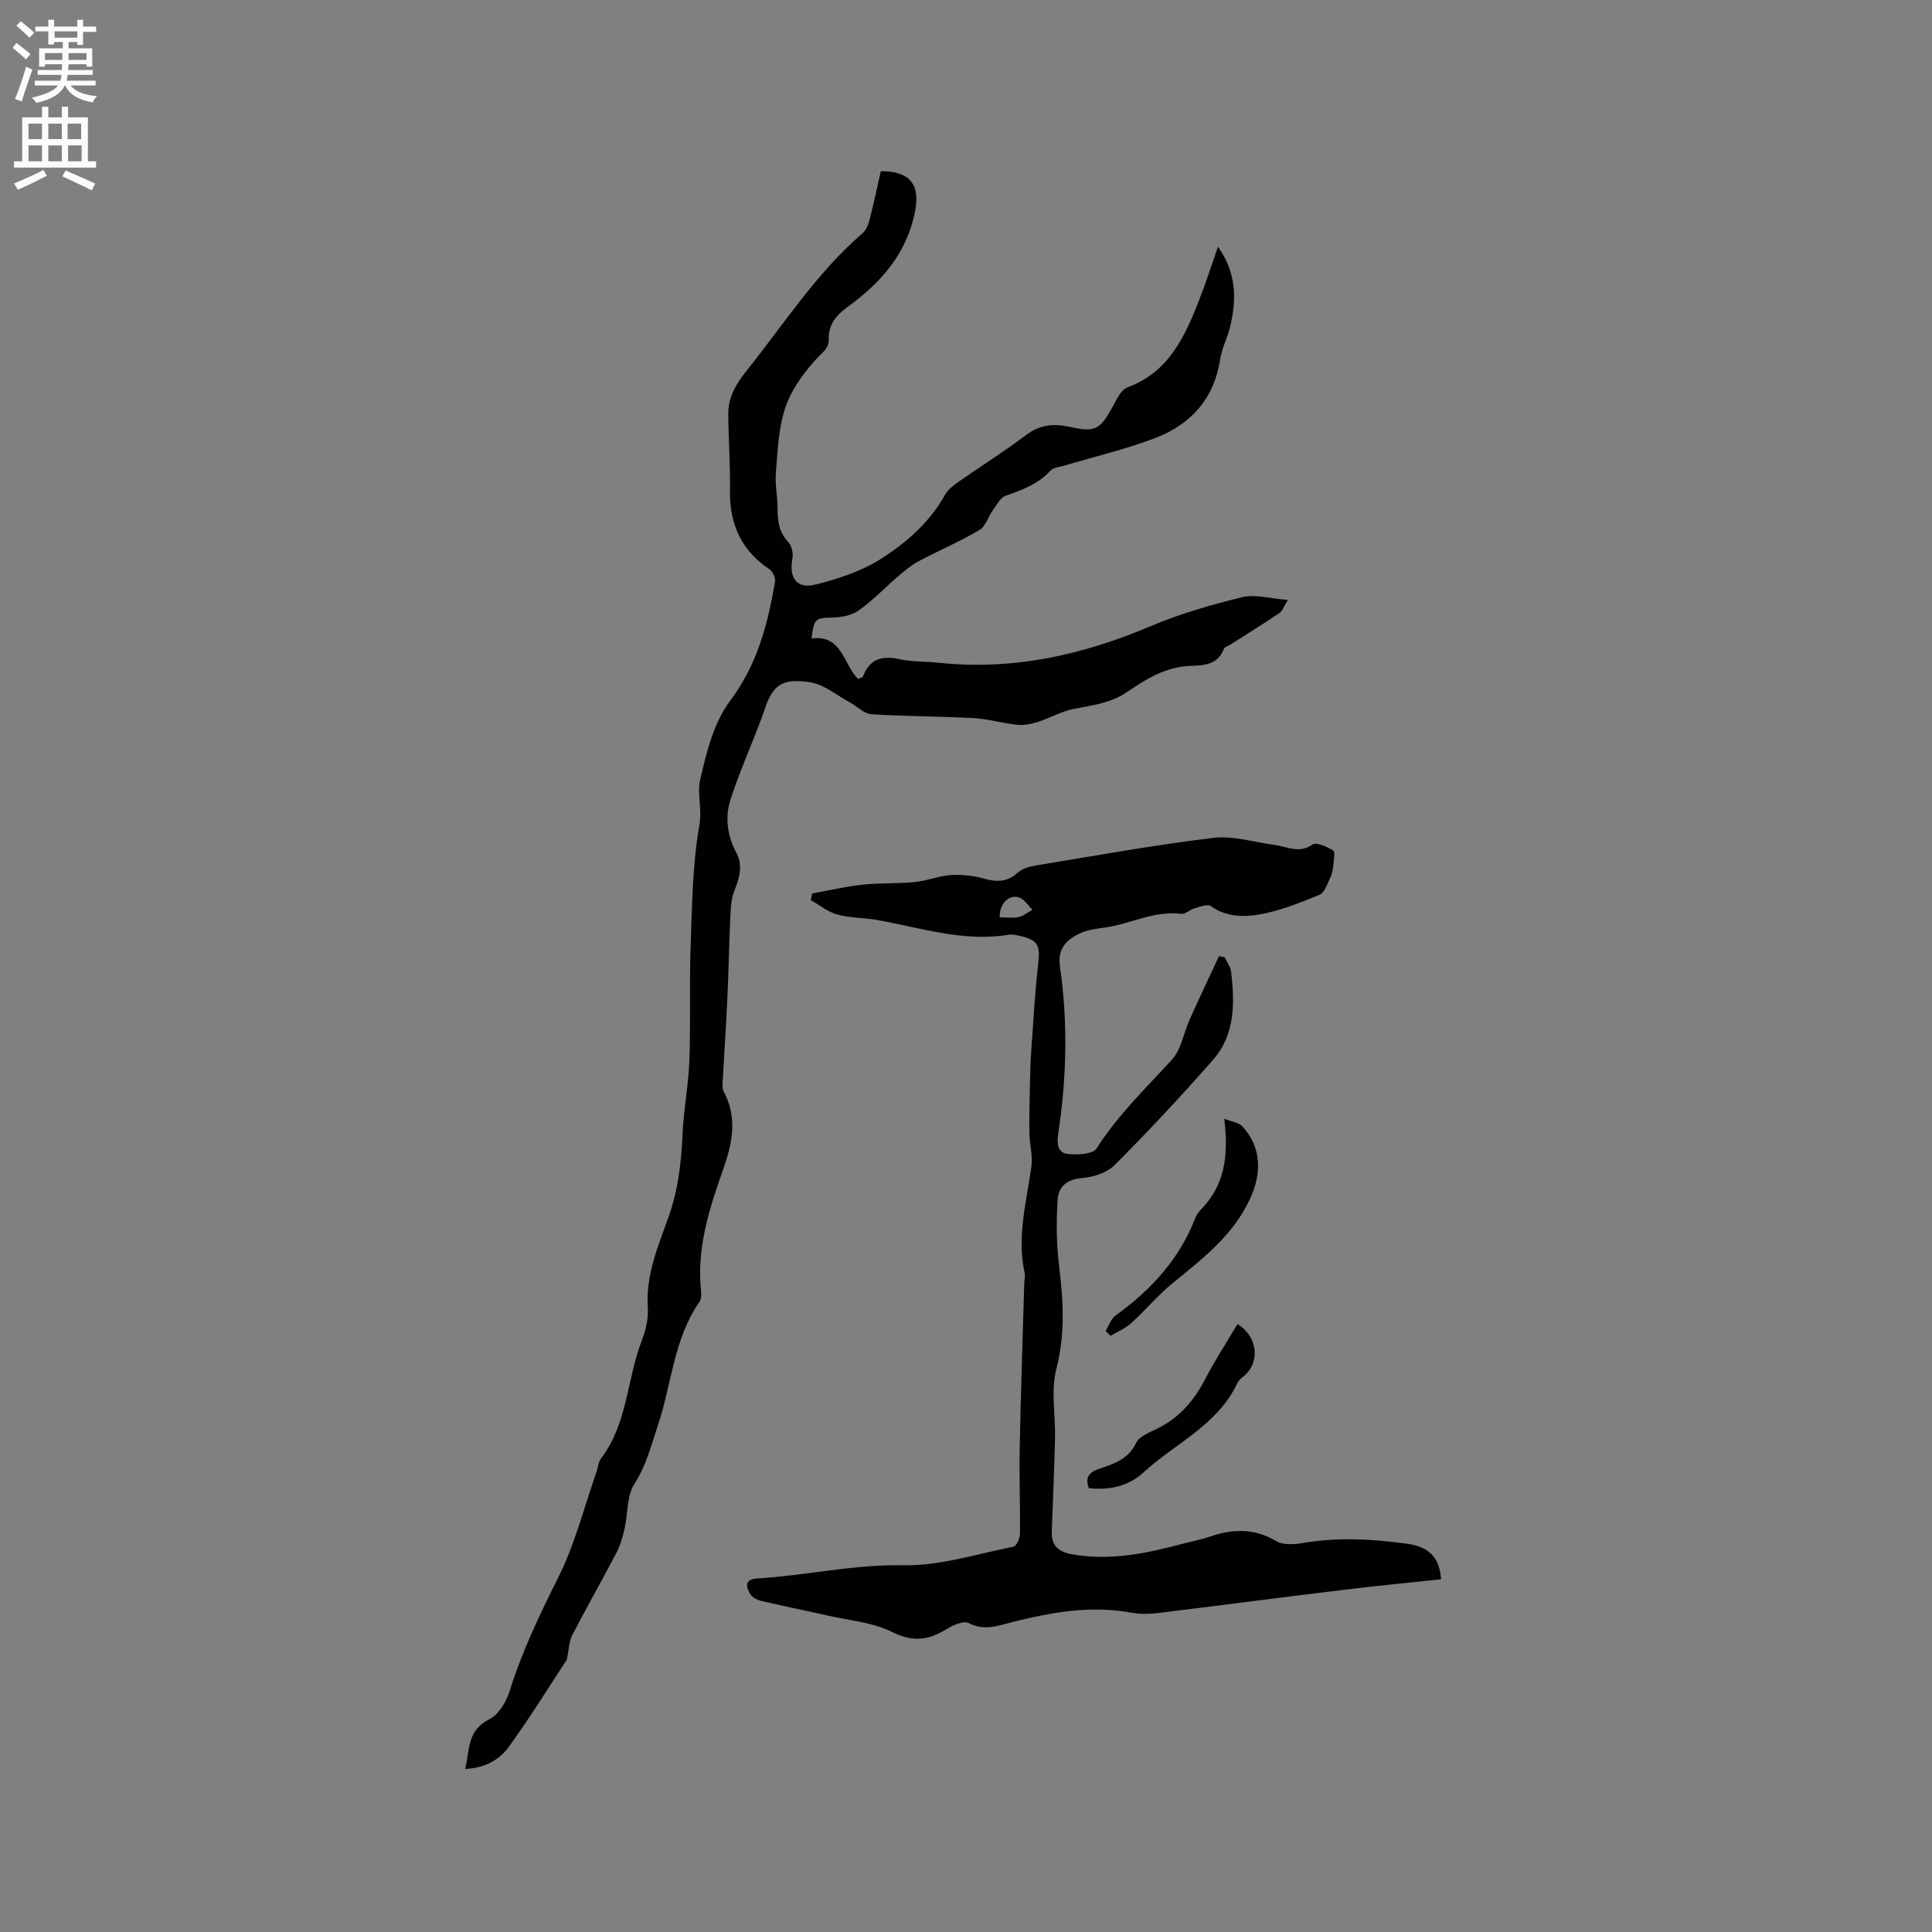 <svg enable-background="new 0 0 400 400" viewBox="0 0 400 400" xmlns="http://www.w3.org/2000/svg"><rect x="0" y="0" width="400" height="400" fill="#808080" stroke="none"/><g fill="#010102"><path d="m168.03 132.19c6.4-.86 6.6 5.51 9.63 8.36.63-.26.94-.3.98-.43 1.33-3.56 3.78-4.46 7.42-3.67 2.67.59 5.48.47 8.22.76 15.36 1.64 29.82-1.58 43.93-7.56 6.09-2.58 12.54-4.44 18.97-6.01 2.69-.66 5.78.29 9.46.57-.89 1.43-1.14 2.3-1.71 2.69-3.3 2.22-6.68 4.32-10.03 6.46-.52.33-1.35.55-1.53 1.01-1.24 3.25-4.06 3.41-6.81 3.49-5.16.15-9.31 2.75-13.32 5.48-3.42 2.32-7.24 2.68-11.07 3.46-2.5.51-4.81 1.88-7.27 2.66-1.36.43-2.88.74-4.28.6-3.01-.3-5.97-1.21-8.98-1.38-7.07-.39-14.17-.35-21.24-.81-1.54-.1-2.96-1.65-4.47-2.46-2.74-1.48-5.39-3.76-8.29-4.17-4.7-.65-7.34-.17-9.11 5.01-2.21 6.5-5.17 12.74-7.28 19.26-1.17 3.63-.7 7.5 1.21 11.07 1.43 2.66.6 5.29-.46 7.95-.58 1.46-.7 3.16-.77 4.76-.27 5.81-.37 11.63-.64 17.45-.25 5.51-.64 11.01-.93 16.51-.05.94-.2 2.05.2 2.81 2.9 5.38 1.73 10.76-.12 16-2.91 8.23-5.56 16.46-4.58 25.38.08.7.01 1.59-.37 2.13-5.31 7.65-5.71 16.95-8.55 25.42-1.4 4.19-2.41 8.39-4.91 12.27-1.59 2.46-1.3 6.1-2.01 9.18-.39 1.72-.88 3.49-1.69 5.04-2.99 5.73-6.2 11.34-9.16 17.08-.66 1.27-.67 2.87-.98 4.32-.06.3-.08.64-.23.88-3.92 5.98-7.69 12.07-11.88 17.86-1.99 2.74-5.01 4.46-9.06 4.62.92-3.97.39-8 4.98-10.28 1.9-.95 3.5-3.56 4.18-5.74 2.56-8.22 6.22-15.88 10.08-23.57 3.44-6.84 5.33-14.47 7.89-21.75.35-1 .41-2.2 1.02-2.99 5.48-7.21 5.31-16.35 8.41-24.37.82-2.14 1.4-4.59 1.24-6.84-.46-6.73 2.14-12.67 4.29-18.72 2.01-5.64 2.66-11.43 2.92-17.37.22-5.04 1.22-10.04 1.4-15.07.28-7.91-.02-15.84.26-23.76.3-8.35.38-16.79 1.81-24.97.58-3.36-.48-6.49.15-9.31 1.29-5.69 2.82-11.89 6.22-16.41 5.63-7.51 7.79-15.85 9.29-24.64.14-.8-.48-2.14-1.16-2.6-5.89-3.92-8.28-9.43-8.17-16.38.08-5.25-.31-10.51-.35-15.77-.02-3.42 1.58-6.18 3.71-8.84 7.81-9.74 14.56-20.37 24.15-28.62.78-.67 1.19-1.95 1.47-3.02.83-3.26 1.52-6.55 2.25-9.77 6.13-.05 8.19 2.84 7.08 8.4-1.75 8.71-7.06 14.69-13.91 19.66-2.34 1.7-4.03 3.63-3.95 6.77.05 1.92-1.47 2.82-2.68 4.16-2.63 2.91-5.1 6.35-6.33 10.02-1.41 4.21-1.55 8.88-1.93 13.38-.21 2.4.34 4.86.34 7.29.01 2.59.22 4.95 2.16 7.01.73.78 1.14 2.37.93 3.44-.78 4.02.87 6.43 4.75 5.45 4.56-1.15 9.26-2.65 13.2-5.1 5.45-3.4 10.39-7.67 13.65-13.51.59-1.05 1.68-1.9 2.7-2.61 4.69-3.28 9.54-6.33 14.11-9.77 2.84-2.14 5.71-2.39 8.96-1.67 5.28 1.18 6.28.63 8.86-4.05.84-1.53 1.77-3.62 3.15-4.13 8.53-3.15 11.81-10.42 14.79-17.98 1.39-3.51 2.52-7.12 3.93-11.14 3.87 5.45 3.88 10.99 2.49 16.68-.55 2.25-1.7 4.38-2.04 6.65-1.22 8.06-5.97 13.36-13.2 16.19-6.17 2.41-12.7 3.9-19.07 5.81-.99.3-2.26.38-2.87 1.05-2.55 2.8-5.86 3.98-9.28 5.2-1.08.39-1.84 1.86-2.61 2.93-.99 1.37-1.51 3.39-2.81 4.16-4.09 2.41-8.5 4.28-12.7 6.52-1.53.82-2.89 2-4.23 3.14-2.71 2.33-5.19 4.98-8.1 7.01-1.5 1.05-3.71 1.43-5.61 1.46-3.22.04-3.68.22-4.11 4.32z"/><path d="m298.36 326.97c-7.08.76-14.03 1.43-20.95 2.28-12.62 1.53-25.22 3.2-37.84 4.73-1.76.21-3.61.22-5.35-.1-8.35-1.52-16.42-.11-24.48 1.92-3 .75-5.93 1.94-9.21.23-1.05-.55-3.27.47-4.63 1.31-3.71 2.28-6.94 2.67-11.19.55-4.04-2.02-8.91-2.39-13.42-3.42-4.54-1.03-9.11-1.94-13.64-3.01-.86-.2-1.9-.73-2.32-1.43-.92-1.53-1.19-3.07 1.46-3.23 10.1-.61 19.97-2.93 30.25-2.73 7.57.15 15.21-2.35 22.79-3.85.62-.12 1.33-1.71 1.34-2.63.07-5.94-.17-11.88-.05-17.81.22-11.34.61-22.67.94-34 .02-.74.24-1.52.09-2.22-1.67-7.49.37-14.71 1.39-22.02.31-2.24-.37-4.6-.41-6.91-.06-3.13.03-6.26.09-9.4.05-2.52.1-5.04.28-7.55.43-6.1.77-12.22 1.46-18.29.41-3.6-.05-4.75-3.65-5.59-.82-.19-1.71-.4-2.51-.27-9.39 1.55-18.25-1.48-27.28-3.07-2.7-.48-5.53-.39-8.15-1.11-1.96-.54-3.68-1.96-5.51-2.99.1-.46.19-.92.29-1.38 3.48-.62 6.94-1.44 10.44-1.82 3.57-.39 7.21-.18 10.79-.54 2.54-.25 5.01-1.28 7.55-1.45 2.22-.15 4.57.12 6.72.72 2.64.74 4.83.8 7.02-1.18.94-.85 2.42-1.3 3.72-1.51 12.23-2.01 24.43-4.23 36.73-5.72 4.14-.5 8.5.89 12.76 1.45 2.6.34 5.06 1.87 7.85-.07.81-.56 3.03.44 4.28 1.22.48.3.13 2.02.03 3.08-.08.84-.22 1.72-.58 2.46-.64 1.31-1.2 3.2-2.28 3.64-4.13 1.69-8.37 3.41-12.73 4.12-3.16.51-6.72.42-9.75-1.78-.66-.48-2.21.12-3.29.42-1.01.28-2 1.29-2.9 1.18-5.53-.7-10.39 2.07-15.63 2.82-1.77.26-3.63.47-5.22 1.19-2.83 1.29-4.75 3.18-4.21 6.89 1.67 11.5 1.39 23.03-.34 34.51-.29 1.93-.3 4.04 1.93 4.3 1.99.23 5.22.07 5.99-1.13 4.37-6.89 10.17-12.44 15.6-18.38 1.95-2.13 2.43-5.56 3.69-8.35 1.97-4.38 4.03-8.72 6.05-13.08.39.07.79.13 1.18.2.46.99 1.2 1.95 1.33 2.98.77 6.47.86 13.02-3.7 18.24-6.55 7.49-13.37 14.76-20.39 21.81-1.6 1.6-4.42 2.53-6.76 2.71-3.22.25-4.91 1.84-5.07 4.56-.26 4.41-.26 8.9.28 13.28.89 7.29 1.36 14.36-.54 21.7-1.16 4.47-.16 9.48-.27 14.24-.15 6.49-.43 12.98-.67 19.47-.1 2.88 1.45 4.14 4.14 4.63 7.85 1.41 15.39-.16 22.9-2.15 1.94-.51 3.93-.89 5.83-1.54 4.71-1.61 9.15-1.68 13.65.99 1.42.84 3.71.67 5.5.37 7.2-1.23 14.31-.84 21.5.15 4.29.6 6.73 2.51 7.08 7.36zm-91.38-137.05c1.47 0 2.76.2 3.94-.06 1.01-.22 1.9-.98 2.84-1.51-.9-.87-1.65-2.14-2.72-2.52-2.12-.77-4.18 1.32-4.06 4.09z"/><path d="m253.47 231.62c1.6.64 3.03.79 3.75 1.58 3.98 4.35 4.04 9.64 1.63 14.91-3.57 7.78-10.03 12.6-16.31 17.76-2.99 2.47-5.5 5.51-8.39 8.12-1.21 1.09-2.82 1.74-4.24 2.58-.34-.34-.68-.67-1.01-1.01.68-1.09 1.13-2.51 2.09-3.21 7.28-5.25 13.14-11.6 16.45-20.09.26-.67.68-1.33 1.19-1.84 4.85-4.92 5.8-10.91 4.84-18.8z"/><path d="m256.21 274.14c3.87 2.34 4.68 7.12 1.99 10.13-.63.71-1.61 1.22-1.99 2.03-4.08 8.75-12.9 12.52-19.51 18.59-3.1 2.84-6.98 3.66-11.27 3.22-.78-2.08-.07-3.26 2.06-3.98 3.04-1.03 6.08-1.93 7.72-5.37.66-1.39 2.79-2.2 4.39-2.98 4.57-2.24 7.61-5.79 9.92-10.26 1.99-3.85 4.38-7.48 6.69-11.38z"/></g><path d="m2.6 9.9.8-1c.9.7 1.9 1.4 2.9 2.3l-.9 1.1c-1.1-1-2-1.8-2.8-2.4zm.5 10.6c.9-2.1 1.6-4.3 2.3-6.7.4.2.8.4 1.3.6-.7 2.1-1.5 4.3-2.2 6.6zm.3-15.2.9-.9c1 .8 2 1.6 2.8 2.4l-1 1c-.9-.9-1.8-1.7-2.7-2.5zm12.6-1.2h1.2v1.4h2.7v1.1h-2.7v2.7h-1.2v-.6h-1.8v1.3h4.9v3.8h-1.2v-.5h-3.7c0 .4-.1.9-.1 1.2h5.1v1h-5.2c0 .5-.1.9-.2 1.2h6v1h-5.2c1.1 1.3 2.9 2 5.5 2.2-.4.4-.7.8-.9 1.3-2.9-.5-4.8-1.6-5.7-3.5h-.1c-.8 1.7-2.7 2.9-5.9 3.6-.2-.4-.6-.8-.9-1.1 2.8-.6 4.6-1.4 5.4-2.5h-4.8v-1h5.3c.1-.3.2-.7.2-1.2h-4.9v-1h5c0-.4 0-.8.1-1.2h-3.6v.5h-1.2v-3.8h4.9v-1.3h-1.8v.5h-1.2v-2.7h-2.7v-1h2.7v-1.4h1.2v1.4h4.8zm-6.7 8.3h3.6c0-.4 0-.9 0-1.4h-3.6zm1.9-4.6h4.8v-1.3h-4.7v1.3zm6.7 3.2h-3.7v1.4h3.7z" fill="#fcfbfa"/><path d="m8.7 22.1h1.3v2.2h2.8v-2.2h1.3v2.2h4.1v9.1h1.7v1.3h-17v-1.3h1.7v-9.1h4.1zm.3 13.1.7 1.2c-1.8.9-3.8 1.9-6 2.9-.2-.4-.5-.8-.8-1.3 2.3-1 4.4-1.9 6.1-2.8zm-3.1-6.4h2.8v-3.2h-2.8zm0 4.6h2.8v-3.3h-2.8zm4.1-4.6h2.8v-3.2h-2.8zm0 4.6h2.8v-3.3h-2.8zm3.6 1.9c2.1.9 4.1 1.8 6.1 2.7l-.7 1.4c-2.2-1.1-4.2-2-6.1-2.9zm3.2-9.7h-2.8v3.2h2.8zm-2.7 7.8h2.8v-3.3h-2.8z" fill="#fcfbfa"/></svg>